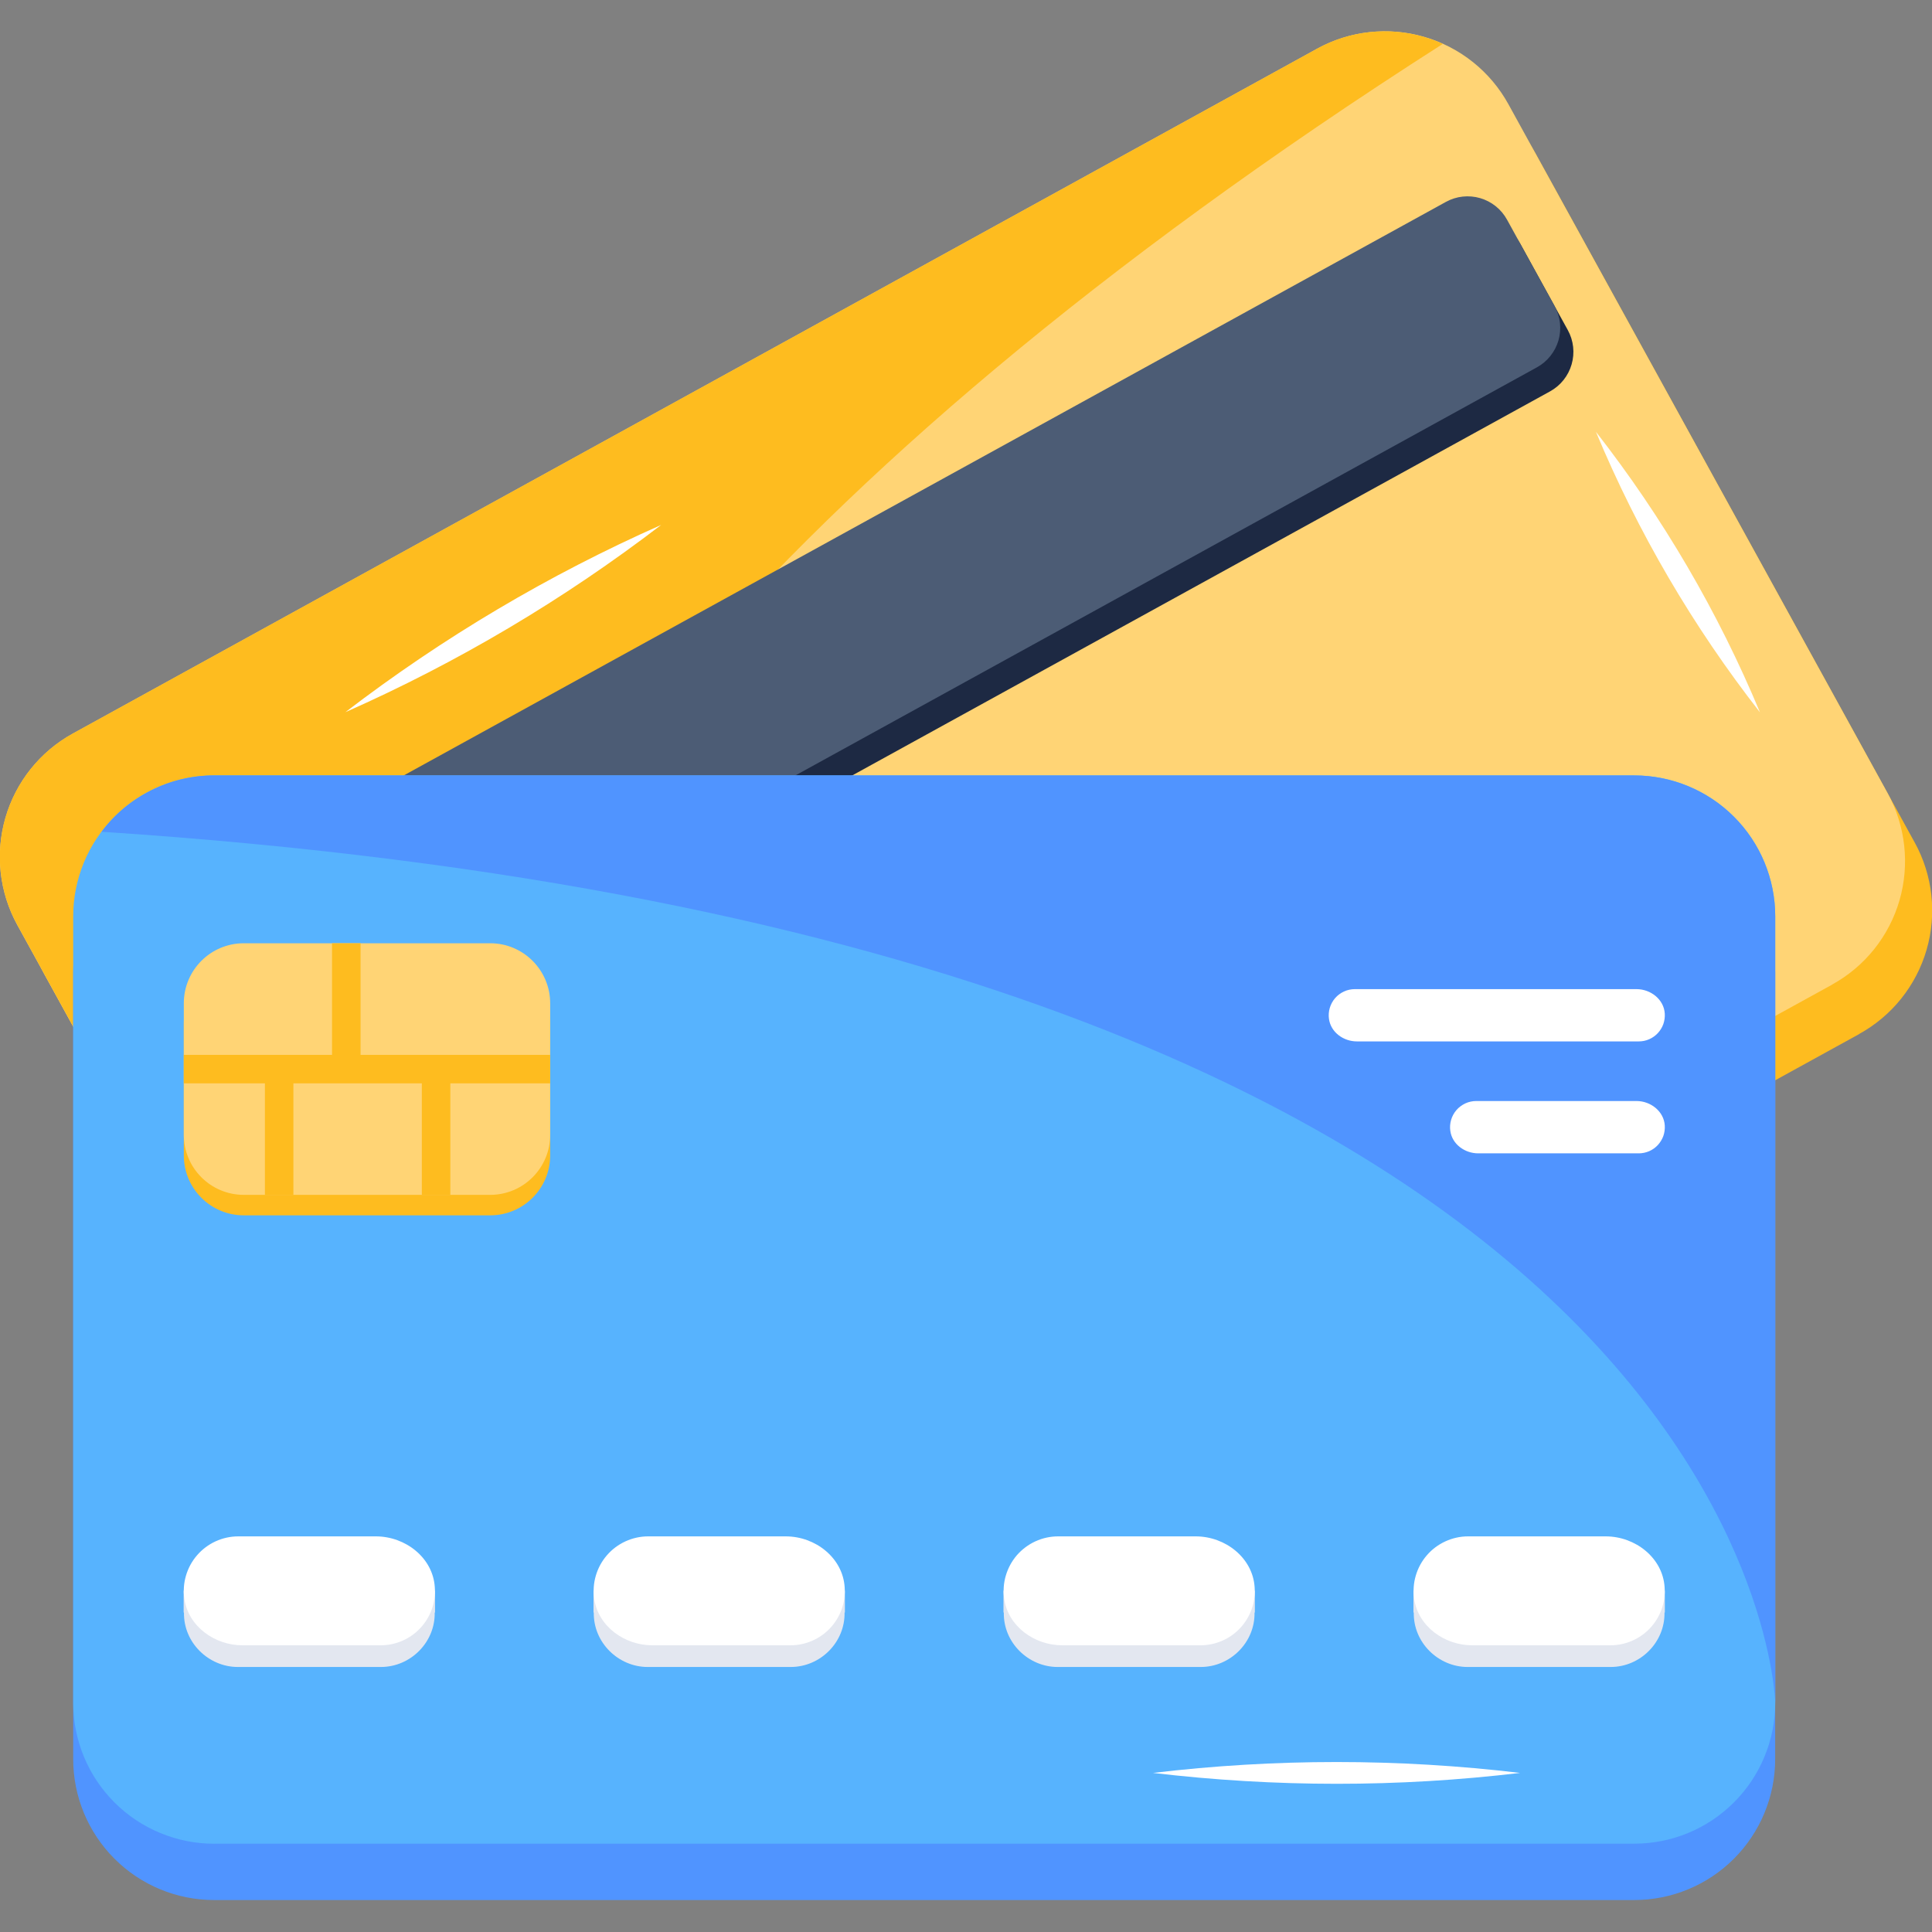 <svg width="35" height="35" viewBox="0 0 35 35" fill="none" xmlns="http://www.w3.org/2000/svg">
<rect x="0" y="0" width="35" height="35" fill="#808080" stroke="none"/>
<path d="M33.681 18.733L11.143 31.137C10.549 31.463 9.85 31.541 9.2 31.352C8.549 31.163 8.001 30.724 7.674 30.13L0.805 17.651C0.479 17.058 0.402 16.359 0.59 15.709C0.779 15.058 1.218 14.509 1.812 14.183L24.35 1.777C24.943 1.45 25.642 1.373 26.293 1.562C26.943 1.751 27.492 2.19 27.819 2.783L34.687 15.263C35.014 15.857 35.091 16.555 34.902 17.206C34.713 17.856 34.274 18.405 33.681 18.731L33.681 18.733Z" fill="#FEBC1F"/>
<path d="M33.19 17.838L10.651 30.243C10.057 30.569 9.358 30.646 8.708 30.458C8.057 30.269 7.509 29.829 7.182 29.236L0.313 16.757C-0.013 16.163 -0.09 15.465 0.099 14.814C0.287 14.164 0.727 13.615 1.32 13.289L23.859 0.883C24.452 0.556 25.151 0.479 25.801 0.668C26.452 0.856 27.001 1.296 27.327 1.889L34.196 14.369C34.522 14.962 34.599 15.661 34.411 16.311C34.222 16.962 33.783 17.511 33.189 17.837L33.19 17.838Z" fill="#FFD475"/>
<path d="M23.859 0.883L1.32 13.288C0.727 13.614 0.287 14.163 0.098 14.813C-0.09 15.464 -0.013 16.163 0.314 16.756L7.182 29.237C7.182 29.237 0.782 16.997 26.138 0.795C25.777 0.631 25.383 0.554 24.988 0.57C24.592 0.585 24.206 0.692 23.859 0.883Z" fill="#FEBC1F"/>
<path d="M2.332 18.287L3.195 19.854C3.3 20.044 3.475 20.184 3.683 20.244C3.891 20.305 4.114 20.28 4.304 20.176L28.081 7.09C28.271 6.985 28.411 6.81 28.471 6.602C28.532 6.394 28.507 6.17 28.403 5.981L27.54 4.414C27.436 4.224 27.26 4.084 27.052 4.023C26.844 3.963 26.621 3.988 26.431 4.092L2.654 17.178C2.464 17.282 2.324 17.458 2.264 17.666C2.203 17.874 2.228 18.097 2.332 18.287Z" fill="#1D2943"/>
<path d="M2.094 17.852L2.956 19.42C3.061 19.609 3.236 19.75 3.444 19.81C3.652 19.87 3.875 19.846 4.065 19.741L27.842 6.655C28.032 6.551 28.172 6.375 28.233 6.167C28.293 5.96 28.268 5.736 28.164 5.546L27.301 3.979C27.197 3.79 27.021 3.649 26.814 3.589C26.606 3.529 26.382 3.553 26.193 3.658L2.415 16.744C2.225 16.849 2.085 17.024 2.025 17.232C1.964 17.44 1.989 17.663 2.093 17.853L2.094 17.852Z" fill="#4C5C75"/>
<path d="M29.606 34.421H3.88C3.202 34.421 2.553 34.152 2.074 33.673C1.595 33.194 1.326 32.544 1.326 31.867V17.622C1.326 16.944 1.595 16.295 2.074 15.816C2.553 15.337 3.202 15.068 3.88 15.068H29.605C30.283 15.068 30.932 15.337 31.411 15.816C31.89 16.295 32.159 16.944 32.159 17.622V31.867C32.159 32.544 31.89 33.194 31.411 33.673C30.932 34.152 30.283 34.421 29.606 34.421Z" fill="#5094FF"/>
<path d="M3.879 33.4H29.605C29.941 33.4 30.273 33.334 30.583 33.206C30.893 33.078 31.174 32.889 31.412 32.652C31.649 32.415 31.837 32.134 31.965 31.824C32.094 31.514 32.16 31.182 32.16 30.846V16.601C32.16 15.924 31.891 15.274 31.412 14.795C30.933 14.316 30.283 14.047 29.606 14.047H3.88C3.544 14.047 3.212 14.113 2.902 14.242C2.592 14.37 2.311 14.558 2.074 14.795C1.837 15.032 1.648 15.314 1.52 15.624C1.392 15.934 1.326 16.266 1.326 16.601V30.846C1.326 31.182 1.392 31.514 1.52 31.824C1.648 32.134 1.836 32.415 2.074 32.653C2.311 32.89 2.592 33.078 2.902 33.206C3.212 33.335 3.544 33.401 3.88 33.401L3.879 33.4Z" fill="#57B3FE"/>
<path d="M3.88 14.048H29.606C30.283 14.048 30.933 14.317 31.412 14.796C31.891 15.274 32.16 15.924 32.16 16.601V30.846C32.16 30.846 31.866 17.038 1.84 15.068C2.077 14.751 2.385 14.494 2.739 14.317C3.093 14.139 3.483 14.047 3.879 14.047L3.88 14.048Z" fill="#5094FF"/>
<path d="M30.16 28.817V29.212H30.154C30.164 29.749 29.718 30.199 29.178 30.199H26.587C26.058 30.199 25.601 29.757 25.612 29.212H25.606V28.817H25.67C25.823 28.431 26.239 28.168 26.677 28.168H29.089C29.527 28.168 29.943 28.431 30.096 28.817H30.16Z" fill="#E3E7F0"/>
<path d="M29.176 29.806H26.671C26.167 29.806 25.69 29.463 25.619 28.963C25.598 28.823 25.608 28.68 25.648 28.544C25.688 28.408 25.756 28.282 25.849 28.175C25.941 28.068 26.056 27.982 26.185 27.923C26.314 27.864 26.453 27.833 26.595 27.833H29.09C29.625 27.833 30.124 28.222 30.156 28.756C30.165 28.89 30.147 29.025 30.102 29.152C30.057 29.279 29.986 29.395 29.894 29.494C29.802 29.592 29.691 29.671 29.567 29.724C29.444 29.778 29.311 29.806 29.176 29.806Z" fill="white"/>
<path d="M22.733 28.817V29.212H22.727C22.738 29.749 22.291 30.199 21.752 30.199H19.16C18.631 30.199 18.174 29.757 18.185 29.212H18.179V28.817H18.243C18.396 28.431 18.813 28.168 19.25 28.168H21.662C22.1 28.168 22.516 28.431 22.67 28.817H22.733Z" fill="#E3E7F0"/>
<path d="M21.749 29.806H19.244C18.739 29.806 18.262 29.463 18.192 28.963C18.171 28.823 18.181 28.68 18.221 28.544C18.261 28.408 18.329 28.282 18.421 28.175C18.514 28.068 18.629 27.982 18.757 27.923C18.886 27.864 19.026 27.833 19.168 27.833H21.663C22.198 27.833 22.696 28.222 22.729 28.756C22.738 28.89 22.72 29.025 22.675 29.152C22.63 29.279 22.559 29.395 22.467 29.494C22.375 29.592 22.264 29.671 22.14 29.724C22.017 29.778 21.884 29.806 21.749 29.806Z" fill="white"/>
<path d="M15.306 28.817V29.212H15.3C15.311 29.749 14.864 30.199 14.324 30.199H11.733C11.204 30.199 10.747 29.757 10.757 29.212H10.752V28.817H10.816C10.969 28.431 11.385 28.168 11.823 28.168H14.235C14.673 28.168 15.089 28.431 15.242 28.817H15.306Z" fill="#E3E7F0"/>
<path d="M14.322 29.806H11.817C11.313 29.806 10.836 29.463 10.765 28.963C10.744 28.823 10.754 28.68 10.794 28.544C10.834 28.408 10.902 28.282 10.995 28.175C11.087 28.068 11.202 27.982 11.331 27.923C11.46 27.864 11.6 27.833 11.741 27.833H14.236C14.772 27.833 15.269 28.222 15.302 28.756C15.311 28.89 15.293 29.025 15.248 29.152C15.203 29.279 15.132 29.395 15.04 29.494C14.948 29.592 14.837 29.671 14.713 29.724C14.59 29.778 14.457 29.806 14.322 29.806Z" fill="white"/>
<path d="M7.881 28.817V29.212H7.875C7.886 29.749 7.439 30.199 6.9 30.199H4.309C3.779 30.199 3.322 29.757 3.333 29.212H3.327V28.817H3.391C3.544 28.431 3.96 28.168 4.398 28.168H6.81C7.248 28.168 7.665 28.431 7.817 28.817H7.881Z" fill="#E3E7F0"/>
<path d="M6.897 29.806H4.392C3.888 29.806 3.411 29.463 3.34 28.963C3.319 28.823 3.329 28.68 3.369 28.544C3.409 28.408 3.477 28.282 3.57 28.175C3.662 28.068 3.777 27.982 3.905 27.923C4.034 27.864 4.174 27.833 4.316 27.833H6.811C7.346 27.833 7.845 28.222 7.877 28.756C7.887 28.89 7.868 29.025 7.823 29.152C7.778 29.279 7.707 29.395 7.615 29.494C7.523 29.592 7.412 29.671 7.289 29.724C7.165 29.778 7.032 29.806 6.897 29.806Z" fill="white"/>
<path d="M3.33 18.547V20.93C3.33 21.531 3.816 22.017 4.417 22.017H8.88C9.48 22.017 9.967 21.531 9.967 20.93V18.547C9.967 17.947 9.48 17.459 8.88 17.459H4.417C3.816 17.459 3.33 17.946 3.33 18.547Z" fill="#FEBC1F"/>
<path d="M3.33 18.176V20.558C3.33 21.159 3.816 21.646 4.417 21.646H8.88C9.48 21.646 9.967 21.16 9.967 20.558V18.176C9.967 17.575 9.48 17.088 8.88 17.088H4.417C3.816 17.088 3.33 17.575 3.33 18.176Z" fill="#FFD475"/>
<path d="M6.532 19.11V17.088H6.015V19.11H3.33V19.626H4.799V21.646H5.315V19.626H7.642V21.646H8.158V19.626H9.966V19.11H6.532Z" fill="#FEBC1F"/>
<path d="M29.688 20.894H26.779C26.537 20.894 26.308 20.73 26.274 20.489C26.264 20.422 26.269 20.354 26.288 20.288C26.307 20.223 26.34 20.162 26.384 20.111C26.429 20.059 26.484 20.018 26.546 19.989C26.607 19.961 26.675 19.946 26.743 19.946H29.647C29.904 19.946 30.143 20.133 30.159 20.389C30.163 20.454 30.154 20.519 30.133 20.58C30.111 20.64 30.077 20.696 30.033 20.744C29.989 20.791 29.936 20.829 29.876 20.855C29.817 20.88 29.753 20.894 29.688 20.894ZM29.688 18.866H24.581C24.339 18.866 24.11 18.702 24.076 18.461C24.066 18.394 24.071 18.325 24.09 18.26C24.109 18.195 24.142 18.134 24.186 18.083C24.231 18.031 24.286 17.99 24.348 17.962C24.41 17.933 24.477 17.919 24.545 17.919H29.647C29.904 17.919 30.143 18.105 30.159 18.362C30.163 18.426 30.154 18.491 30.133 18.552C30.111 18.613 30.077 18.669 30.033 18.716C29.989 18.763 29.936 18.801 29.876 18.827C29.817 18.853 29.753 18.866 29.688 18.866ZM28.912 7.823C30.125 9.376 31.124 11.085 31.883 12.904C30.67 11.351 29.67 9.642 28.912 7.823ZM6.257 12.902C8.023 11.549 9.943 10.411 11.977 9.51C10.211 10.863 8.291 12.002 6.257 12.902ZM20.888 32.118C23.097 31.855 25.329 31.855 27.538 32.118C25.323 32.382 23.104 32.38 20.888 32.118Z" fill="white"/>
</svg>
